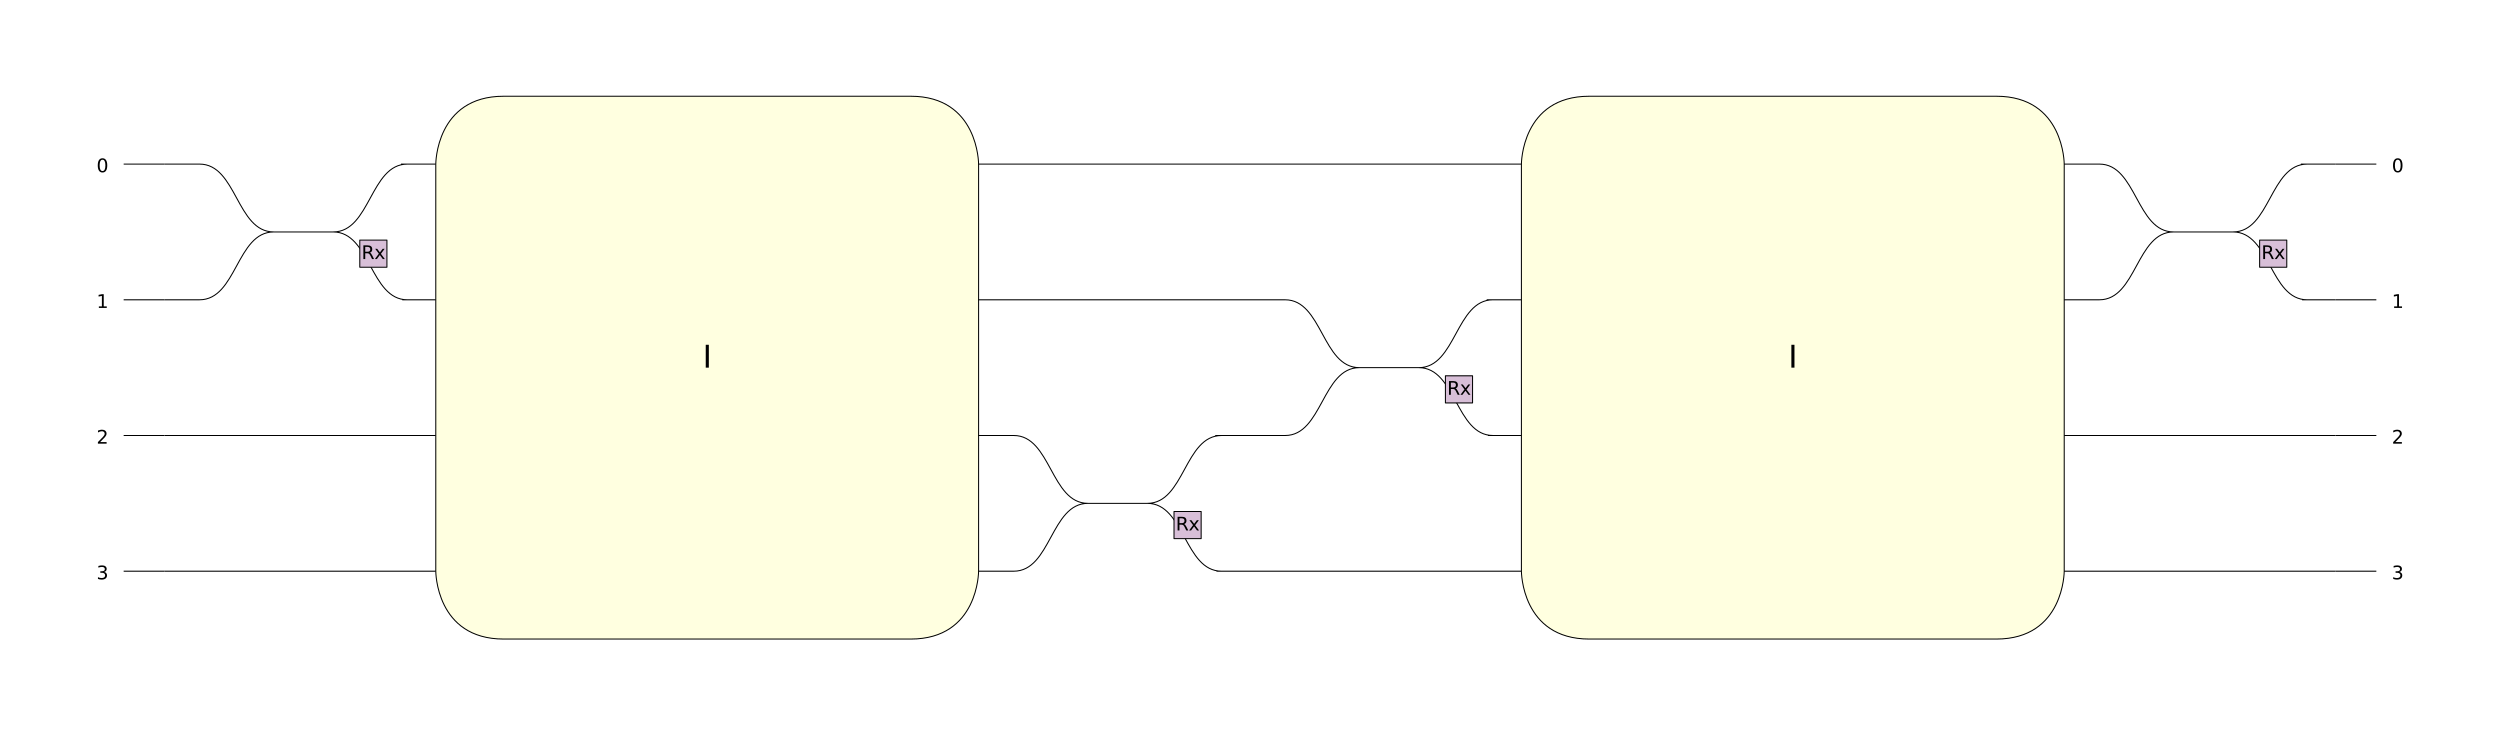 <?xml version="1.0" encoding="utf-8" standalone="no"?>
<!DOCTYPE svg PUBLIC "-//W3C//DTD SVG 1.1//EN"
  "http://www.w3.org/Graphics/SVG/1.1/DTD/svg11.dtd">
<svg xmlns:xlink="http://www.w3.org/1999/xlink" width="2448pt" height="720pt" viewBox="0 0 2448 720" xmlns="http://www.w3.org/2000/svg" version="1.1">
 <defs>
  <style type="text/css">*{stroke-linejoin: round; stroke-linecap: butt}</style>
 </defs>
 <g id="figure_1">
  <g id="patch_1">
   <path d="M 0 720
L 2448 720
L 2448 0
L 0 0
z
" style="fill: #ffffff"/>
  </g>
  <g id="axes_1">
   <g id="PatchCollection_1">
    <path d="M 121.091 160.679
L 160.955 160.679
" clip-path="url(#staticClipPath)" style="fill: none; stroke: #000000"/>
    <path d="M 121.091 293.56
L 160.955 293.56
" clip-path="url(#staticClipPath)" style="fill: none; stroke: #000000"/>
    <path d="M 121.091 426.44
L 160.955 426.44
" clip-path="url(#staticClipPath)" style="fill: none; stroke: #000000"/>
    <path d="M 121.091 559.321
L 160.955 559.321
" clip-path="url(#staticClipPath)" style="fill: none; stroke: #000000"/>
    <path d="M 195.356 160.68
C 231.791 160.68 231.627 227.119 268.062 227.119
M 268.067 227.119
C 231.627 227.119 231.791 293.559 195.355 293.559
M 268.067 227.119
L 326.228 227.119
M 326.228 227.119
C 362.668 227.119 362.504 160.68 398.939 160.68
M 326.228 227.119
C 362.668 227.119 362.504 293.559 398.939 293.559
M 160.955 160.679
L 195.504 160.679
M 195.509 293.559
L 160.955 293.559
M 393.882 293.559
L 426.716 293.559
M 392.684 160.679
L 426.716 160.679
" clip-path="url(#staticClipPath)" style="fill: none; stroke: #000000"/>
    <path d="M 352.303 235.092
L 378.879 235.092
L 378.879 261.668
L 352.303 261.668
z
" clip-path="url(#staticClipPath)" style="fill: #d8bfd8; stroke: #000000"/>
    <path d="M 160.955 426.44
L 426.716 426.44
" clip-path="url(#staticClipPath)" style="fill: none; stroke: #000000"/>
    <path d="M 160.955 559.321
L 426.716 559.321
" clip-path="url(#staticClipPath)" style="fill: none; stroke: #000000"/>
    <path d="M 426.716 160.679
L 958.239 160.679
" clip-path="url(#staticClipPath)" style="fill: none; stroke: #000000"/>
    <path d="M 426.716 293.56
L 958.239 293.56
" clip-path="url(#staticClipPath)" style="fill: none; stroke: #000000"/>
    <path d="M 426.716 426.44
L 958.239 426.44
" clip-path="url(#staticClipPath)" style="fill: none; stroke: #000000"/>
    <path d="M 426.716 559.321
L 958.239 559.321
" clip-path="url(#staticClipPath)" style="fill: none; stroke: #000000"/>
    <path d="M 426.716 160.679
C 426.716 160.679 426.716 94.239 493.157 94.239
L 891.798 94.239
C 958.239 94.239 958.239 160.679 958.239 160.679
L 958.239 559.321
C 958.239 559.321 958.239 625.761 891.798 625.761
L 493.157 625.761
C 426.716 625.761 426.716 559.321 426.716 559.321
L 426.716 160.679
" clip-path="url(#staticClipPath)" style="fill: #ffffe0; stroke: #000000"/>
    <path d="M 992.639 426.441
C 1029.074 426.441 1028.911 492.881 1065.346 492.881
M 1065.351 492.881
C 1028.911 492.881 1029.074 559.32 992.639 559.32
M 1065.351 492.881
L 1123.511 492.881
M 1123.511 492.881
C 1159.952 492.881 1159.788 426.441 1196.223 426.441
M 1123.511 492.881
C 1159.952 492.881 1159.788 559.32 1196.223 559.32
M 958.239 426.44
L 992.788 426.44
M 992.793 559.32
L 958.239 559.32
M 1191.166 559.32
L 1224 559.32
M 1189.968 426.44
L 1224 426.44
" clip-path="url(#staticClipPath)" style="fill: none; stroke: #000000"/>
    <path d="M 1149.587 500.853
L 1176.163 500.853
L 1176.163 527.43
L 1149.587 527.43
z
" clip-path="url(#staticClipPath)" style="fill: #d8bfd8; stroke: #000000"/>
    <path d="M 958.239 293.56
L 1224 293.56
" clip-path="url(#staticClipPath)" style="fill: none; stroke: #000000"/>
    <path d="M 1258.401 293.56
C 1294.835 293.56 1294.672 360 1331.107 360
M 1331.112 360
C 1294.672 360 1294.835 426.44 1258.4 426.44
M 1331.112 360
L 1389.273 360
M 1389.273 360
C 1425.713 360 1425.549 293.56 1461.984 293.56
M 1389.273 360
C 1425.713 360 1425.549 426.44 1461.984 426.44
M 1224 293.56
L 1258.549 293.56
M 1258.554 426.44
L 1224 426.44
M 1456.927 426.44
L 1489.761 426.44
M 1455.729 293.559
L 1489.761 293.559
" clip-path="url(#staticClipPath)" style="fill: none; stroke: #000000"/>
    <path d="M 1415.348 367.973
L 1441.924 367.973
L 1441.924 394.549
L 1415.348 394.549
z
" clip-path="url(#staticClipPath)" style="fill: #d8bfd8; stroke: #000000"/>
    <path d="M 958.239 160.679
L 1489.761 160.679
" clip-path="url(#staticClipPath)" style="fill: none; stroke: #000000"/>
    <path d="M 1224 559.321
L 1489.761 559.321
" clip-path="url(#staticClipPath)" style="fill: none; stroke: #000000"/>
    <path d="M 1489.761 160.679
L 2021.284 160.679
" clip-path="url(#staticClipPath)" style="fill: none; stroke: #000000"/>
    <path d="M 1489.761 293.56
L 2021.284 293.56
" clip-path="url(#staticClipPath)" style="fill: none; stroke: #000000"/>
    <path d="M 1489.761 426.44
L 2021.284 426.44
" clip-path="url(#staticClipPath)" style="fill: none; stroke: #000000"/>
    <path d="M 1489.761 559.321
L 2021.284 559.321
" clip-path="url(#staticClipPath)" style="fill: none; stroke: #000000"/>
    <path d="M 1489.761 160.679
C 1489.761 160.679 1489.761 94.239 1556.202 94.239
L 1954.843 94.239
C 2021.284 94.239 2021.284 160.679 2021.284 160.679
L 2021.284 559.321
C 2021.284 559.321 2021.284 625.761 1954.843 625.761
L 1556.202 625.761
C 1489.761 625.761 1489.761 559.321 1489.761 559.321
L 1489.761 160.679
" clip-path="url(#staticClipPath)" style="fill: #ffffe0; stroke: #000000"/>
    <path d="M 2055.684 160.68
C 2092.119 160.68 2091.956 227.119 2128.391 227.119
M 2128.396 227.119
C 2091.955 227.119 2092.119 293.559 2055.684 293.559
M 2128.396 227.119
L 2186.556 227.119
M 2186.556 227.119
C 2222.996 227.119 2222.833 160.68 2259.268 160.68
M 2186.556 227.119
C 2222.996 227.119 2222.833 293.559 2259.268 293.559
M 2021.284 160.679
L 2055.833 160.679
M 2055.838 293.559
L 2021.284 293.559
M 2254.211 293.559
L 2287.045 293.559
M 2253.013 160.679
L 2287.045 160.679
" clip-path="url(#staticClipPath)" style="fill: none; stroke: #000000"/>
    <path d="M 2212.632 235.092
L 2239.208 235.092
L 2239.208 261.668
L 2212.632 261.668
z
" clip-path="url(#staticClipPath)" style="fill: #d8bfd8; stroke: #000000"/>
    <path d="M 2021.284 426.44
L 2287.045 426.44
" clip-path="url(#staticClipPath)" style="fill: none; stroke: #000000"/>
    <path d="M 2021.284 559.321
L 2287.045 559.321
" clip-path="url(#staticClipPath)" style="fill: none; stroke: #000000"/>
    <path d="M 2287.045 160.679
L 2326.909 160.679
" clip-path="url(#staticClipPath)" style="fill: none; stroke: #000000"/>
    <path d="M 2287.045 293.56
L 2326.909 293.56
" clip-path="url(#staticClipPath)" style="fill: none; stroke: #000000"/>
    <path d="M 2287.045 426.44
L 2326.909 426.44
" clip-path="url(#staticClipPath)" style="fill: none; stroke: #000000"/>
    <path d="M 2287.045 559.321
L 2326.909 559.321
" clip-path="url(#staticClipPath)" style="fill: none; stroke: #000000"/>
   </g>
   <g id="text_1">
    <!-- Rx -->
    <g transform="translate(354.011 253.696) scale(0.18 -0.18)">
     <defs>
      <path id="DejaVuSans-52" d="M 2841 2188
Q 3044 2119 3236 1894
Q 3428 1669 3622 1275
L 4263 0
L 3584 0
L 2988 1197
Q 2756 1666 2539 1819
Q 2322 1972 1947 1972
L 1259 1972
L 1259 0
L 628 0
L 628 4666
L 2053 4666
Q 2853 4666 3247 4331
Q 3641 3997 3641 3322
Q 3641 2881 3436 2590
Q 3231 2300 2841 2188
z
M 1259 4147
L 1259 2491
L 2053 2491
Q 2509 2491 2742 2702
Q 2975 2913 2975 3322
Q 2975 3731 2742 3939
Q 2509 4147 2053 4147
L 1259 4147
z
" transform="scale(0.016)"/>
      <path id="DejaVuSans-78" d="M 3513 3500
L 2247 1797
L 3578 0
L 2900 0
L 1881 1375
L 863 0
L 184 0
L 1544 1831
L 300 3500
L 978 3500
L 1906 2253
L 2834 3500
L 3513 3500
z
" transform="scale(0.016)"/>
     </defs>
     <use xlink:href="#DejaVuSans-52"/>
     <use xlink:href="#DejaVuSans-78" x="69.482"/>
    </g>
   </g>
   <g id="text_2">
    <!-- I -->
    <g transform="translate(688.053 360) scale(0.3 -0.3)">
     <defs>
      <path id="DejaVuSans-49" d="M 628 4666
L 1259 4666
L 1259 0
L 628 0
L 628 4666
z
" transform="scale(0.016)"/>
     </defs>
     <use xlink:href="#DejaVuSans-49"/>
    </g>
   </g>
   <g id="text_3">
    <!-- Rx -->
    <g transform="translate(1151.294 519.457) scale(0.18 -0.18)">
     <use xlink:href="#DejaVuSans-52"/>
     <use xlink:href="#DejaVuSans-78" x="69.482"/>
    </g>
   </g>
   <g id="text_4">
    <!-- Rx -->
    <g transform="translate(1417.056 386.576) scale(0.18 -0.18)">
     <use xlink:href="#DejaVuSans-52"/>
     <use xlink:href="#DejaVuSans-78" x="69.482"/>
    </g>
   </g>
   <g id="text_5">
    <!-- I -->
    <g transform="translate(1751.097 360) scale(0.3 -0.3)">
     <use xlink:href="#DejaVuSans-49"/>
    </g>
   </g>
   <g id="text_6">
    <!-- Rx -->
    <g transform="translate(2214.339 253.696) scale(0.18 -0.18)">
     <use xlink:href="#DejaVuSans-52"/>
     <use xlink:href="#DejaVuSans-78" x="69.482"/>
    </g>
   </g>
   <g id="text_7">
    <!-- 0 -->
    <g transform="translate(2342.033 168.652) scale(0.18 -0.18)">
     <defs>
      <path id="DejaVuSans-30" d="M 2034 4250
Q 1547 4250 1301 3770
Q 1056 3291 1056 2328
Q 1056 1369 1301 889
Q 1547 409 2034 409
Q 2525 409 2770 889
Q 3016 1369 3016 2328
Q 3016 3291 2770 3770
Q 2525 4250 2034 4250
z
M 2034 4750
Q 2819 4750 3233 4129
Q 3647 3509 3647 2328
Q 3647 1150 3233 529
Q 2819 -91 2034 -91
Q 1250 -91 836 529
Q 422 1150 422 2328
Q 422 3509 836 4129
Q 1250 4750 2034 4750
z
" transform="scale(0.016)"/>
     </defs>
     <use xlink:href="#DejaVuSans-30"/>
    </g>
   </g>
   <g id="text_8">
    <!-- 1 -->
    <g transform="translate(2342.033 301.533) scale(0.18 -0.18)">
     <defs>
      <path id="DejaVuSans-31" d="M 794 531
L 1825 531
L 1825 4091
L 703 3866
L 703 4441
L 1819 4666
L 2450 4666
L 2450 531
L 3481 531
L 3481 0
L 794 0
L 794 531
z
" transform="scale(0.016)"/>
     </defs>
     <use xlink:href="#DejaVuSans-31"/>
    </g>
   </g>
   <g id="text_9">
    <!-- 2 -->
    <g transform="translate(2342.033 434.413) scale(0.18 -0.18)">
     <defs>
      <path id="DejaVuSans-32" d="M 1228 531
L 3431 531
L 3431 0
L 469 0
L 469 531
Q 828 903 1448 1529
Q 2069 2156 2228 2338
Q 2531 2678 2651 2914
Q 2772 3150 2772 3378
Q 2772 3750 2511 3984
Q 2250 4219 1831 4219
Q 1534 4219 1204 4116
Q 875 4013 500 3803
L 500 4441
Q 881 4594 1212 4672
Q 1544 4750 1819 4750
Q 2544 4750 2975 4387
Q 3406 4025 3406 3419
Q 3406 3131 3298 2873
Q 3191 2616 2906 2266
Q 2828 2175 2409 1742
Q 1991 1309 1228 531
z
" transform="scale(0.016)"/>
     </defs>
     <use xlink:href="#DejaVuSans-32"/>
    </g>
   </g>
   <g id="text_10">
    <!-- 3 -->
    <g transform="translate(2342.033 567.294) scale(0.18 -0.18)">
     <defs>
      <path id="DejaVuSans-33" d="M 2597 2516
Q 3050 2419 3304 2112
Q 3559 1806 3559 1356
Q 3559 666 3084 287
Q 2609 -91 1734 -91
Q 1441 -91 1130 -33
Q 819 25 488 141
L 488 750
Q 750 597 1062 519
Q 1375 441 1716 441
Q 2309 441 2620 675
Q 2931 909 2931 1356
Q 2931 1769 2642 2001
Q 2353 2234 1838 2234
L 1294 2234
L 1294 2753
L 1863 2753
Q 2328 2753 2575 2939
Q 2822 3125 2822 3475
Q 2822 3834 2567 4026
Q 2313 4219 1838 4219
Q 1578 4219 1281 4162
Q 984 4106 628 3988
L 628 4550
Q 988 4650 1302 4700
Q 1616 4750 1894 4750
Q 2613 4750 3031 4423
Q 3450 4097 3450 3541
Q 3450 3153 3228 2886
Q 3006 2619 2597 2516
z
" transform="scale(0.016)"/>
     </defs>
     <use xlink:href="#DejaVuSans-33"/>
    </g>
   </g>
   <g id="text_11">
    <!-- 0 -->
    <g transform="translate(94.515 168.652) scale(0.18 -0.18)">
     <use xlink:href="#DejaVuSans-30"/>
    </g>
   </g>
   <g id="text_12">
    <!-- 1 -->
    <g transform="translate(94.515 301.533) scale(0.18 -0.18)">
     <use xlink:href="#DejaVuSans-31"/>
    </g>
   </g>
   <g id="text_13">
    <!-- 2 -->
    <g transform="translate(94.515 434.413) scale(0.18 -0.18)">
     <use xlink:href="#DejaVuSans-32"/>
    </g>
   </g>
   <g id="text_14">
    <!-- 3 -->
    <g transform="translate(94.515 567.294) scale(0.18 -0.18)">
     <use xlink:href="#DejaVuSans-33"/>
    </g>
   </g>
  </g>
 </g>
 <defs>
  <clipPath id="staticClipPath">
   <rect x="10.8" y="10.8" width="2426.4" height="698.4"/>
  </clipPath>
 </defs>
</svg>
